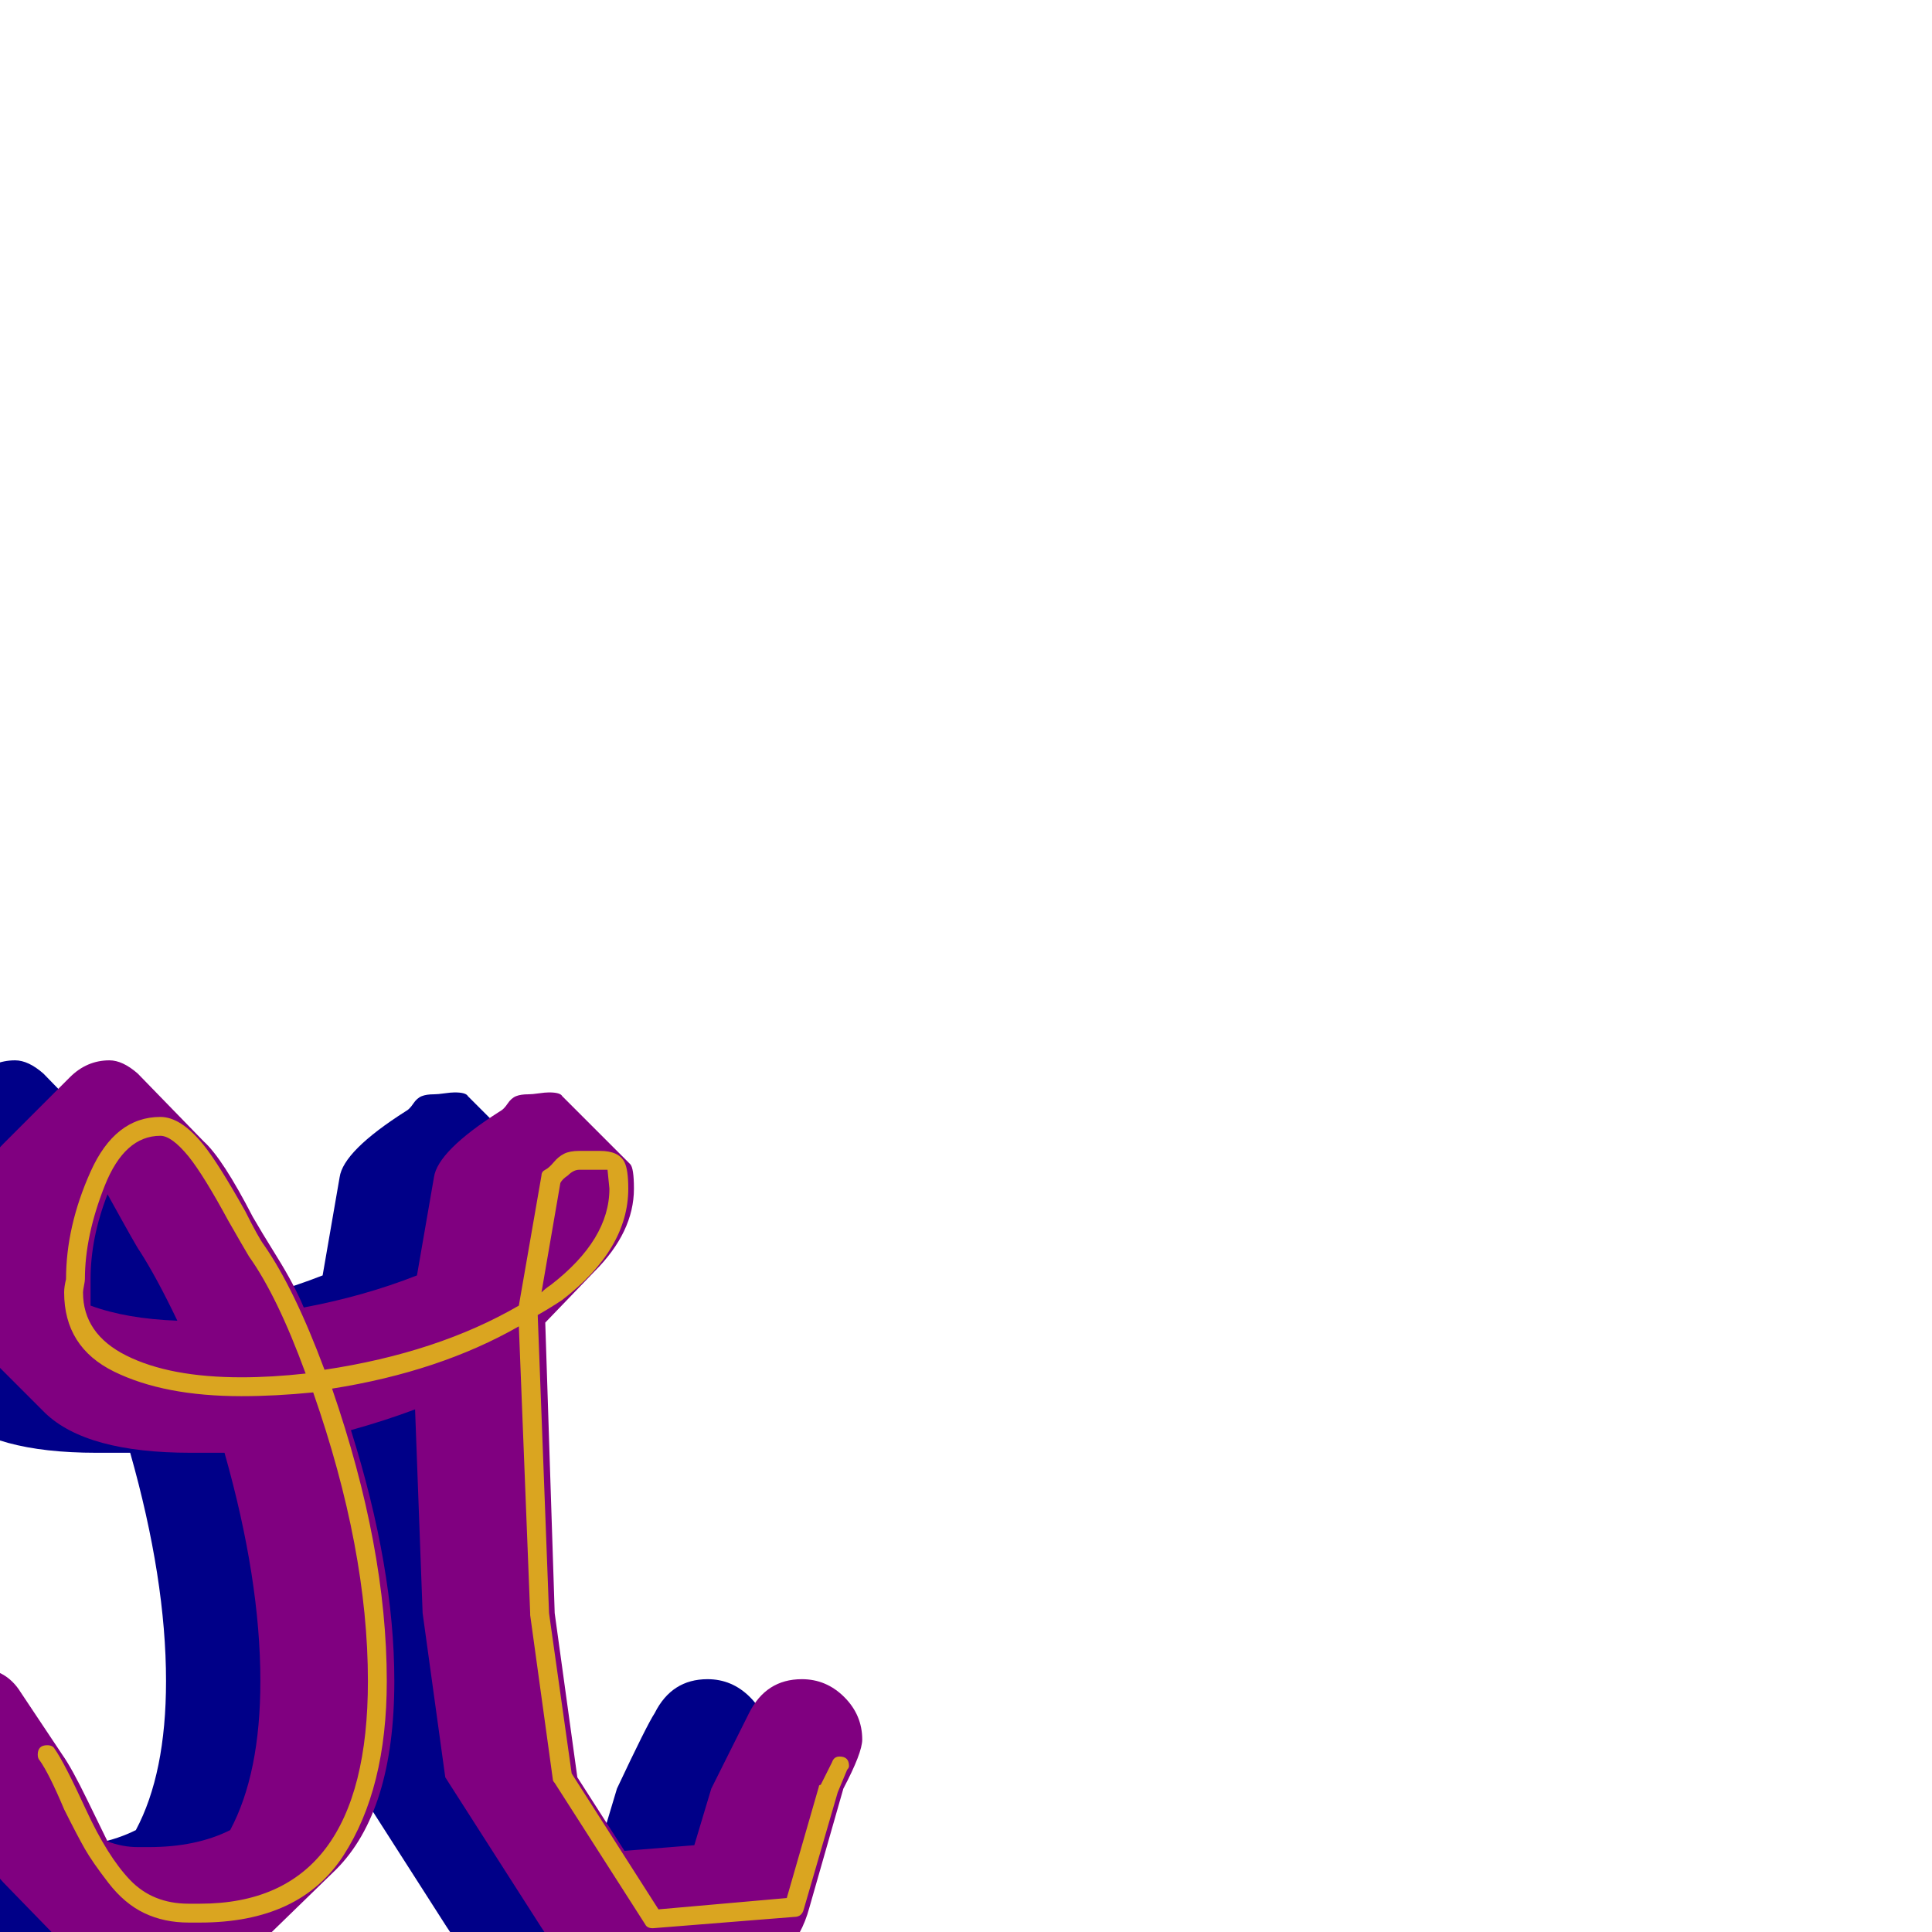 <svg xmlns="http://www.w3.org/2000/svg" viewBox="0 -1024 1024 1024">
	<path fill="#000088" d="M230 -444Q232 -444 235.5 -444.5Q239 -445 241 -445Q247 -445 248 -443L284 -407Q286 -405 286 -394Q286 -371 265 -350L239 -323L244 -169L256 -82L281 -43L318 -46L327 -76Q343 -110 347 -116Q356 -134 375 -134Q388 -134 397.5 -124.5Q407 -115 407 -102Q407 -95 397 -76L379 -13Q375 2 365.5 11.5Q356 21 344 22L269 28Q256 28 234 -7L186 -82L174 -169L170 -277Q154 -271 136 -266Q159 -193 159 -133Q159 -64 128 -33L92 2Q69 26 29 26Q26 26 23 25Q3 25 -12 11L-47 -25Q-57 -35 -70 -61Q-83 -87 -87 -94Q-92 -101 -92 -110Q-92 -123 -83.5 -131.5Q-75 -140 -63 -140Q-47 -140 -39 -127L-17 -94Q-12 -87 -3.5 -69.5Q5 -52 7 -48Q15 -45 23 -45Q26 -45 29 -45Q54 -45 72 -54Q88 -84 88 -133Q88 -187 69 -254Q60 -254 51 -254Q-4 -254 -26 -275L-62 -311Q-73 -322 -73 -339Q-73 -342 -72 -346Q-72 -363 -66 -384.5Q-60 -406 -48 -418L-13 -453Q-4 -462 8 -462Q15 -462 23 -455L58 -419Q68 -410 84 -379Q88 -372 97 -357.5Q106 -343 111 -331Q143 -337 171 -348L180 -400Q182 -414 215 -435Q217 -436 219 -439Q221 -442 223.5 -443Q226 -444 230 -444ZM-2 -332Q17 -325 44 -324Q33 -347 24 -361Q23 -362 7 -391Q-2 -368 -2 -346Q-2 -342 -2 -338.5Q-2 -335 -2 -332Z"/>
	<path fill="#800080" d="M280 -444Q282 -444 285.5 -444.5Q289 -445 291 -445Q297 -445 298 -443L334 -407Q336 -405 336 -394Q336 -371 315 -350L289 -323L294 -169L306 -82L331 -43L368 -46L377 -76L397 -116Q406 -134 425 -134Q438 -134 447.5 -124.5Q457 -115 457 -102Q457 -95 447 -76L429 -13Q425 2 415.5 11.5Q406 21 394 22L319 28Q306 28 284 -7L236 -82L224 -169L220 -277Q204 -271 186 -266Q209 -193 209 -133Q209 -64 178 -33L142 2Q119 26 79 26Q76 26 73 25Q53 25 38 11L3 -25Q-7 -35 -20 -61Q-33 -87 -37 -94Q-42 -101 -42 -110Q-42 -123 -33.5 -131.5Q-25 -140 -13 -140Q3 -140 11 -127L33 -94Q38 -87 46.5 -69.5Q55 -52 57 -48Q65 -45 73 -45Q76 -45 79 -45Q104 -45 122 -54Q138 -84 138 -133Q138 -187 119 -254Q110 -254 101 -254Q46 -254 24 -275L-12 -311Q-23 -322 -23 -339Q-23 -342 -22 -346Q-22 -363 -16 -384.5Q-10 -406 2 -418L37 -453Q46 -462 58 -462Q65 -462 73 -455L108 -419Q118 -410 134 -379Q138 -372 147 -357.5Q156 -343 161 -331Q193 -337 221 -348L230 -400Q232 -414 265 -435Q267 -436 269 -439Q271 -442 273.5 -443Q276 -444 280 -444ZM48 -332Q67 -325 94 -324Q83 -347 74 -361Q73 -362 57 -391Q48 -368 48 -346Q48 -342 48 -338.5Q48 -335 48 -332Z"/>
	<path fill="#daa520" d="M307 -414Q309 -414 312.5 -414Q316 -414 318 -414Q328 -414 331 -408Q333 -404 333 -394Q333 -362 298 -335Q292 -331 285 -327L291 -169L303 -84L349 -12L417 -18L434 -77Q434 -78 435 -78L441 -90Q442 -93 445 -93Q450 -93 450 -88Q450 -87 449 -86L444 -74L426 -12Q425 -8 421 -8L346 -2Q343 -2 342 -4L294 -79Q293 -80 293 -81L281 -168V-169L275 -321Q233 -297 176 -288Q205 -204 205 -133Q205 -76 182 -40.5Q159 -5 106 -5Q102 -5 100 -5Q87 -5 76.5 -10Q66 -15 57.5 -26Q49 -37 45 -44Q41 -51 34 -65Q26 -84 21 -91Q20 -92 20 -94Q20 -99 25 -99Q28 -99 29 -97Q34 -90 45.5 -65Q57 -40 69 -27.5Q81 -15 100 -15Q101 -15 103 -15Q105 -15 106 -15Q195 -15 195 -133Q195 -203 166 -286Q146 -284 128 -284Q87 -284 60.5 -297Q34 -310 34 -339Q34 -342 35 -346Q35 -374 48 -403Q61 -432 85 -432Q96 -432 108 -417Q116 -407 130 -382Q137 -368 140 -364Q156 -341 172 -298Q232 -307 275 -332L287 -401Q287 -403 289 -404Q291 -405 293.5 -408Q296 -411 299 -412.5Q302 -414 307 -414ZM45 -346Q45 -345 44.5 -342.5Q44 -340 44 -339Q44 -317 67 -305.5Q90 -294 128 -294Q144 -294 162 -296Q147 -337 132 -358Q129 -363 121 -377Q108 -401 100 -411Q91 -422 85 -422Q66 -422 55.5 -395.5Q45 -369 45 -346ZM307 -404Q304 -404 301 -401Q298 -399 297 -397L287 -339Q289 -341 292 -343Q323 -367 323 -394L322 -404Q321 -404 318 -404Q316 -404 312.5 -404Q309 -404 307 -404Z"/>
</svg>